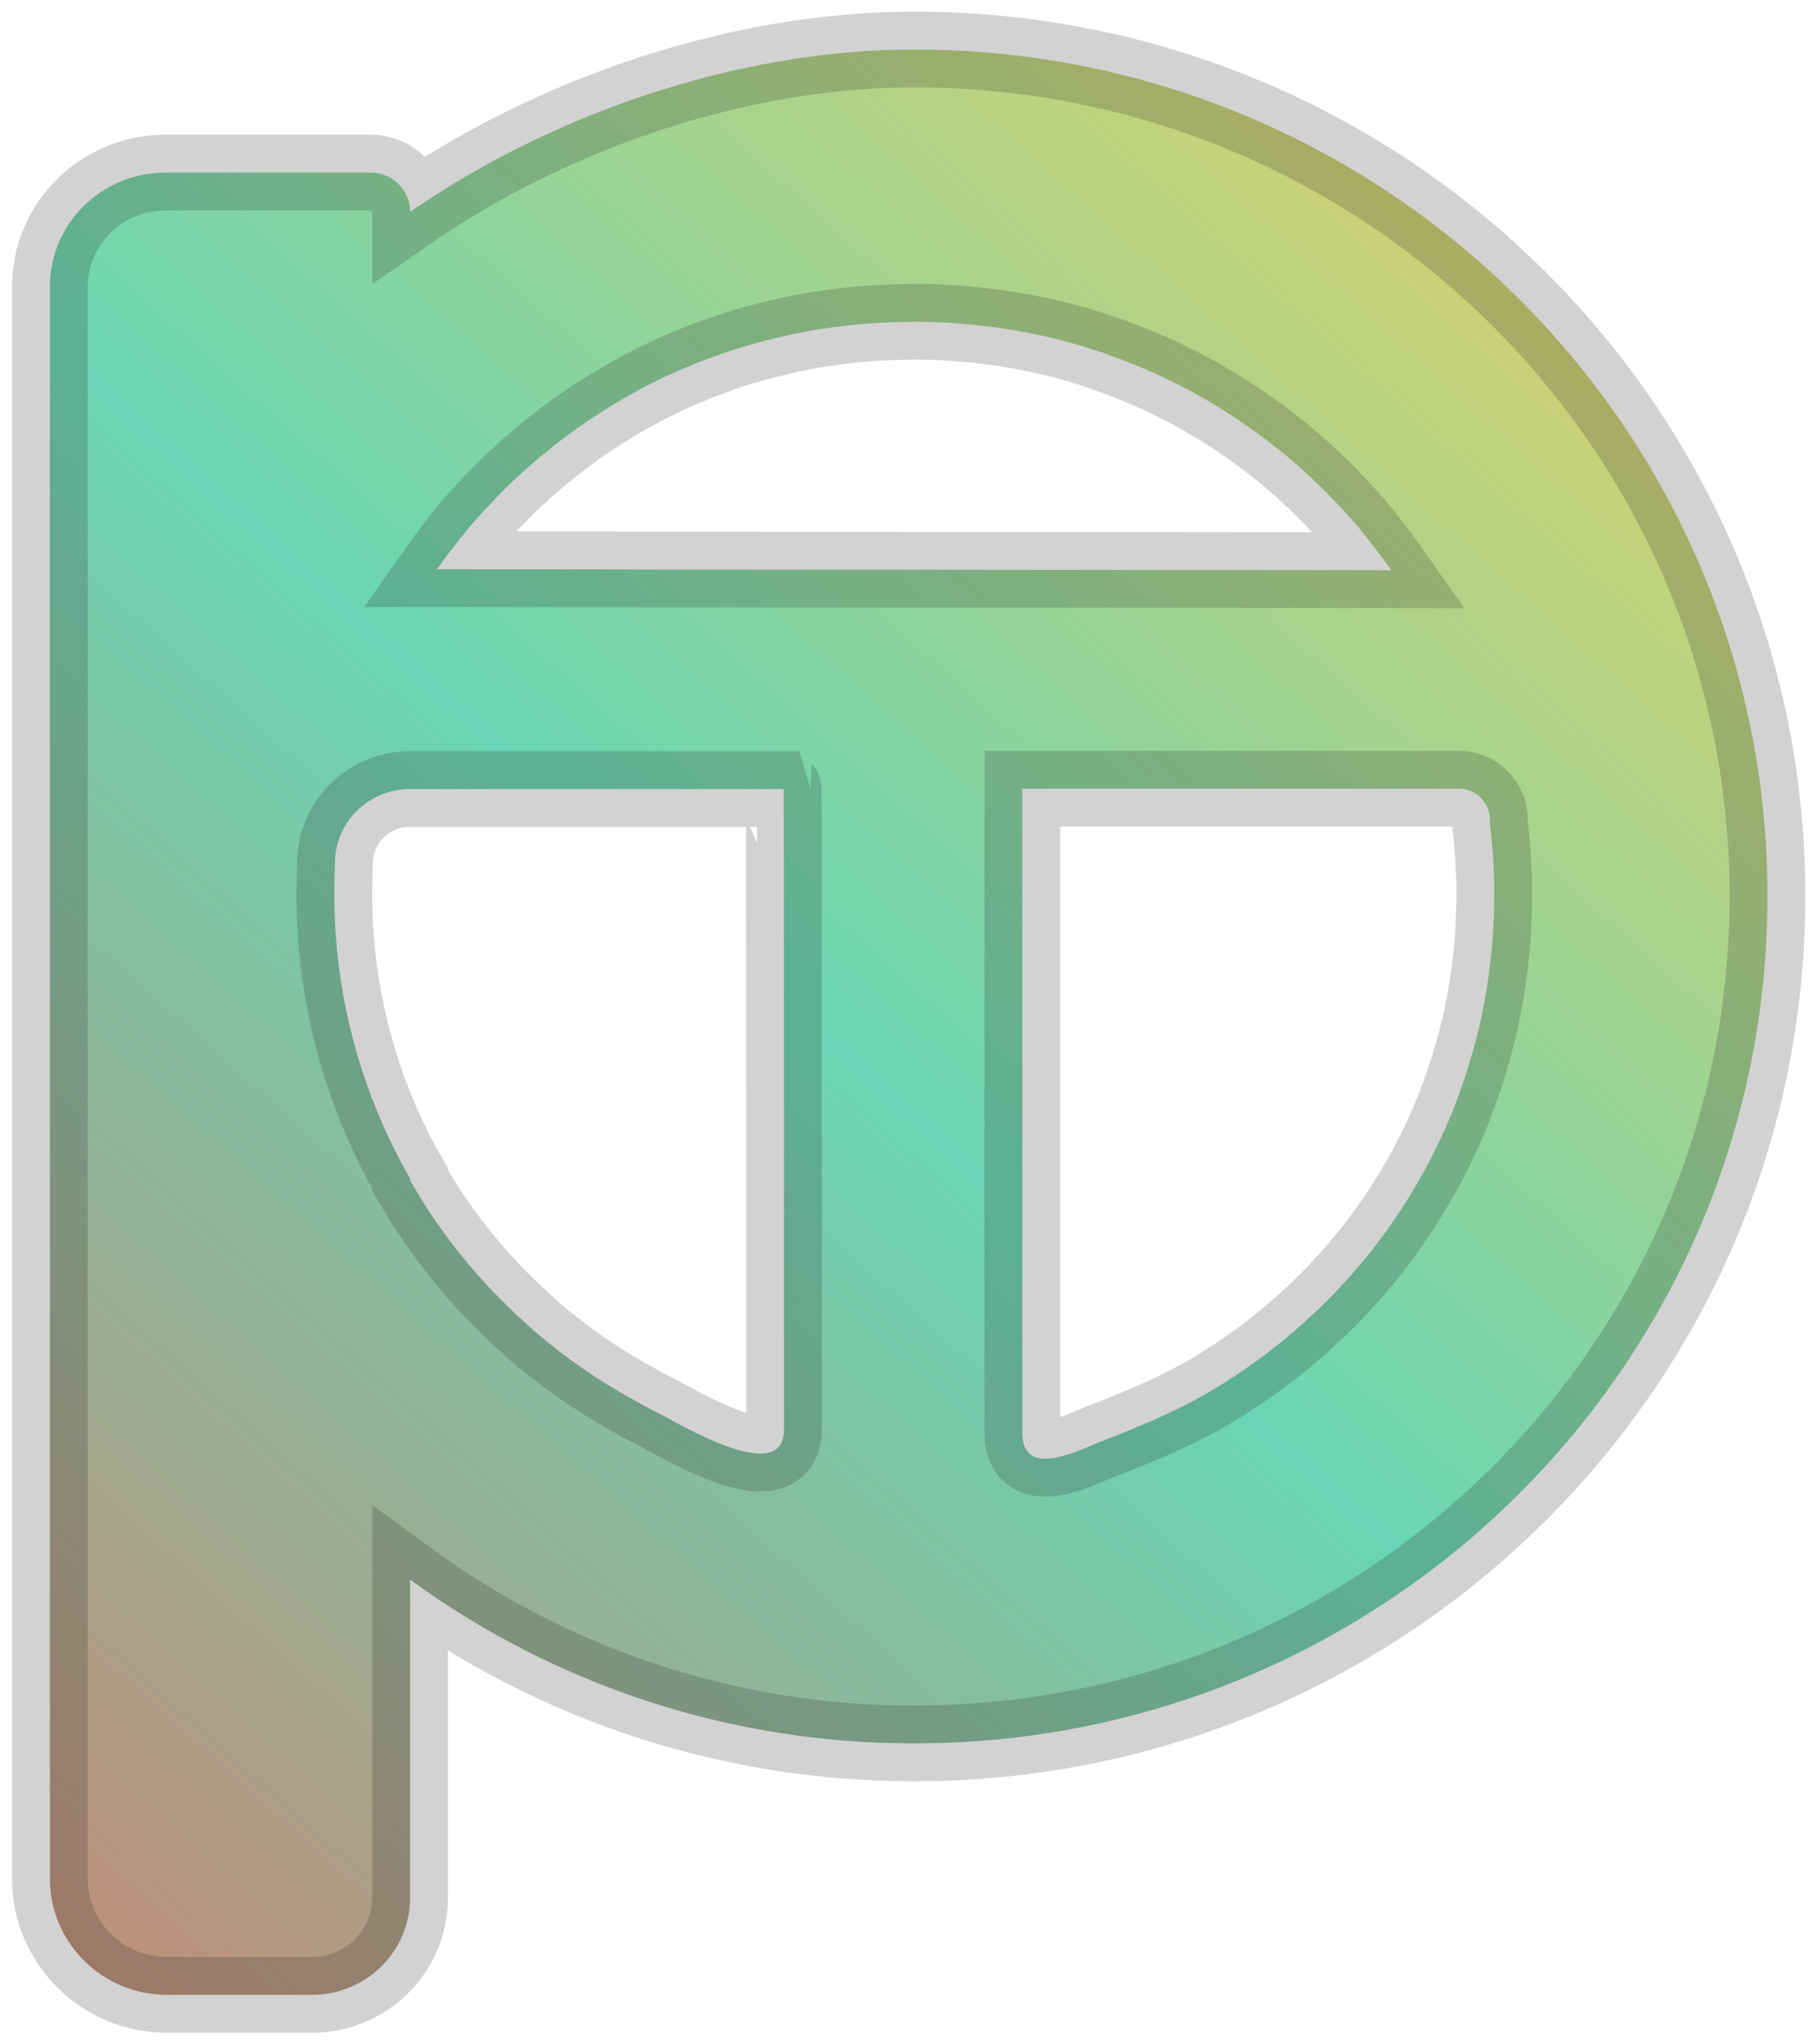 <svg width="24" height="27" viewBox="0 0 24 27" fill="none" xmlns="http://www.w3.org/2000/svg">
<path d="M12.077 0.654C9.689 0.654 7.239 1.539 5.417 2.798C5.417 2.51 5.185 2.279 4.895 2.279H2.177C1.339 2.284 0.659 2.955 0.659 3.787V24.812C0.659 25.658 1.352 26.346 2.204 26.346H4.122C4.838 26.346 5.417 25.771 5.417 25.061V20.863C7.349 22.271 9.68 23.03 12.077 23.025C18.297 23.025 23.346 18.017 23.346 11.837C23.346 5.657 18.297 0.654 12.077 0.654ZM10.356 18.88C10.356 19.652 8.956 18.793 8.653 18.641C8.582 18.606 8.508 18.567 8.438 18.527C8.249 18.423 8.06 18.314 7.88 18.196C7.805 18.148 7.735 18.1 7.665 18.052C7.472 17.917 7.287 17.773 7.107 17.621C7.033 17.56 6.963 17.494 6.892 17.429C6.695 17.25 6.51 17.063 6.335 16.867C6.26 16.784 6.19 16.701 6.12 16.614C5.918 16.366 5.733 16.108 5.562 15.834C5.514 15.755 5.466 15.673 5.417 15.59V15.564C4.759 14.422 4.416 13.127 4.416 11.811C4.416 11.689 4.421 11.532 4.425 11.367C4.443 10.839 4.882 10.421 5.413 10.421H10.352C10.356 10.425 10.356 18.846 10.356 18.88ZM5.773 7.518C5.905 7.331 6.045 7.148 6.194 6.969C6.256 6.895 6.317 6.825 6.383 6.755C6.559 6.564 6.743 6.376 6.941 6.202C7.024 6.128 7.103 6.058 7.191 5.988C7.564 5.679 7.968 5.409 8.389 5.178C8.46 5.139 8.534 5.099 8.604 5.064C8.784 4.973 8.973 4.886 9.162 4.812C9.232 4.781 9.307 4.755 9.377 4.729C9.561 4.659 9.746 4.598 9.935 4.546C10.005 4.524 10.079 4.507 10.15 4.489C10.369 4.433 10.589 4.385 10.812 4.35C10.835 4.345 10.852 4.341 10.874 4.341C10.935 4.332 10.997 4.324 11.063 4.315C11.313 4.28 11.572 4.263 11.827 4.254C11.849 4.254 11.87 4.254 11.893 4.254C11.954 4.254 12.015 4.249 12.077 4.249C12.336 4.249 12.591 4.263 12.841 4.289C12.902 4.293 12.964 4.302 13.03 4.31C13.056 4.315 13.082 4.319 13.113 4.319C13.302 4.345 13.49 4.376 13.675 4.415C13.745 4.428 13.82 4.446 13.89 4.463C14.079 4.507 14.263 4.559 14.447 4.62C14.522 4.642 14.592 4.668 14.662 4.694C14.851 4.759 15.036 4.838 15.22 4.916C15.295 4.947 15.365 4.982 15.435 5.017C15.624 5.108 15.813 5.208 15.993 5.317C16.072 5.361 16.146 5.409 16.221 5.457C16.484 5.627 16.739 5.81 16.98 6.01C17.064 6.08 17.147 6.15 17.226 6.224C17.419 6.398 17.604 6.586 17.779 6.777C17.841 6.847 17.907 6.917 17.964 6.991C18.109 7.165 18.245 7.344 18.377 7.531L5.773 7.518ZM19.72 12.325C19.715 12.395 19.711 12.469 19.702 12.539C19.685 12.726 19.663 12.909 19.632 13.092C19.619 13.162 19.606 13.236 19.593 13.306C19.557 13.493 19.514 13.677 19.461 13.86C19.439 13.929 19.421 14.003 19.399 14.073C19.342 14.261 19.276 14.444 19.206 14.627C19.175 14.701 19.149 14.771 19.118 14.84C19.035 15.028 18.947 15.215 18.851 15.394C18.811 15.468 18.772 15.538 18.732 15.607C18.657 15.738 18.578 15.864 18.499 15.986C18.429 16.091 18.359 16.196 18.284 16.296C18.113 16.531 17.924 16.758 17.727 16.971C17.657 17.046 17.586 17.124 17.512 17.194C17.336 17.372 17.147 17.538 16.954 17.699C16.884 17.756 16.814 17.813 16.739 17.869C16.559 18.004 16.375 18.135 16.181 18.257C16.111 18.301 16.037 18.344 15.966 18.388C15.514 18.649 15.031 18.85 14.544 19.037C14.267 19.146 13.504 19.547 13.504 18.928V10.416H19.272C19.478 10.416 19.654 10.573 19.676 10.778C19.676 10.813 19.68 10.844 19.68 10.879C19.707 11.101 19.724 11.323 19.733 11.55C19.737 11.619 19.737 11.694 19.737 11.763C19.737 11.785 19.737 11.811 19.737 11.833C19.737 12.003 19.729 12.164 19.72 12.325Z" fill="url(#paint0_linear)" stroke="#1E2221" stroke-opacity="0.2" stroke-miterlimit="10" stroke-linecap="round"/>
<defs>
<linearGradient id="paint0_linear" x1="23.23" y1="0.563" x2="-2.063" y2="28.869" gradientUnits="userSpaceOnUse">
<stop stop-color="#EFD05F"/>
<stop offset="0.474" stop-color="#6AD5B4"/>
<stop offset="1" stop-color="#D57C6A"/>
</linearGradient>
</defs>
</svg>
